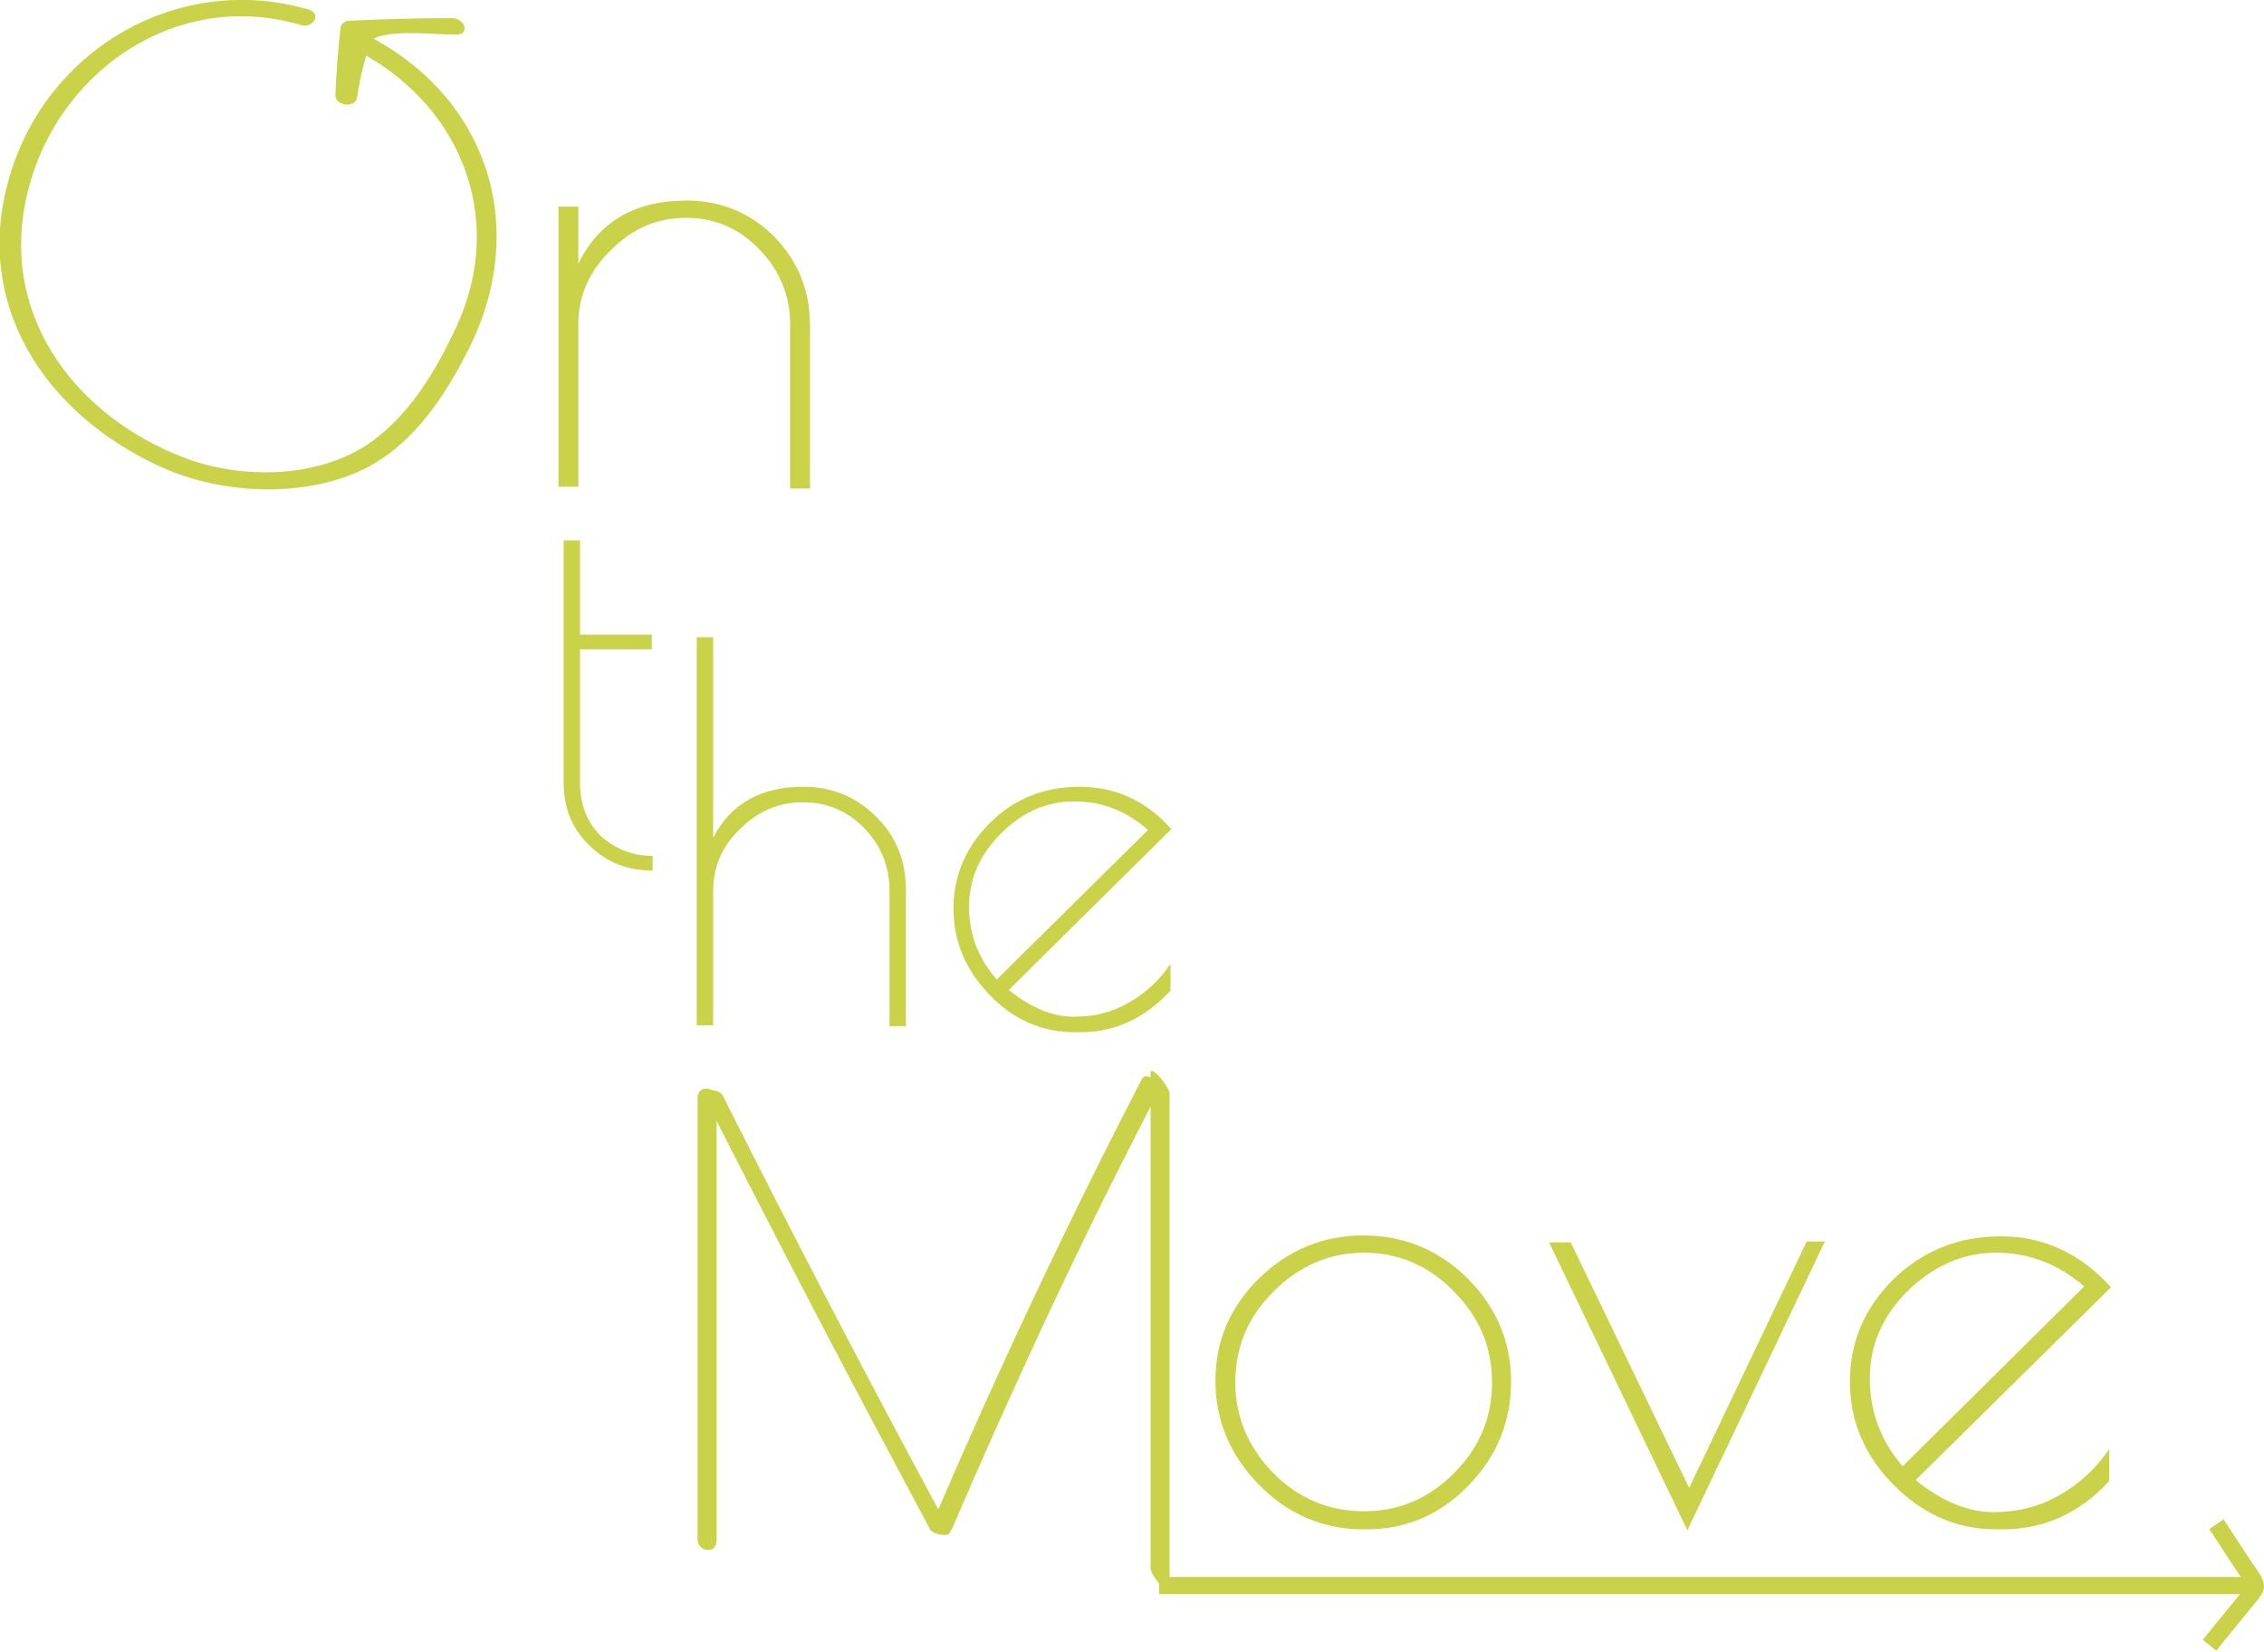 <?xml version="1.0" encoding="utf-8"?>
<!-- Generator: Adobe Illustrator 22.1.0, SVG Export Plug-In . SVG Version: 6.00 Build 0)  -->
<svg version="1.1" id="Layer_1" xmlns="http://www.w3.org/2000/svg" xmlns:xlink="http://www.w3.org/1999/xlink" x="0px" y="0px"
	 viewBox="0 0 261.9 191.1" style="enable-background:new 0 0 261.9 191.1;" xml:space="preserve">
<style type="text/css">
	.st0{fill:#C9D249;}
	.st1{fill:none;stroke:#C9D249;stroke-width:2;stroke-miterlimit:10;}
</style>
<g>
	<path class="st0" d="M66.9,56.3h-2.3V23.9h2.3v6.6c2.4-4.9,6.6-7.3,12.5-7.3c4,0,7.4,1.4,10.2,4.2c2.7,2.8,4.1,6.2,4.1,10.2v18.9
		h-2.3V37.5c0-3.3-1.2-6.2-3.5-8.6c-2.3-2.4-5.1-3.7-8.5-3.7s-6.2,1.2-8.7,3.7c-2.5,2.4-3.8,5.3-3.8,8.6V56.3z"/>
</g>
<g>
	<path class="st0" d="M75.5,99v1.7c-2.8,0-5.3-0.9-7.3-2.9c-2-1.9-3-4.3-3-7.3V62.5h1.9v10.9h8.3v1.7h-8.3v15.5
		c0,2.4,0.8,4.5,2.4,6.1C71.2,98.2,73.2,99,75.5,99z"/>
</g>
<g>
	<path class="st0" d="M145.6,171.7c-3.3-3.4-5-7.4-5-12c0-4.6,1.7-8.5,5-11.8c3.4-3.3,7.4-5,12.1-5c4.7,0,8.8,1.7,12.1,5
		c3.3,3.3,5,7.3,5,11.9c0,4.6-1.6,8.6-4.9,12c-3.3,3.4-7.2,5.1-11.9,5.1h-0.6C152.9,176.8,148.9,175.1,145.6,171.7z M172.6,159.9
		c0-4.1-1.5-7.6-4.4-10.5c-2.9-3-6.4-4.5-10.4-4.5c-4,0-7.5,1.5-10.5,4.5c-3,3-4.4,6.5-4.4,10.5c0,4,1.5,7.5,4.4,10.5
		c3,3,6.5,4.4,10.5,4.4c4.1,0,7.5-1.5,10.4-4.4C171.2,167.4,172.6,163.9,172.6,159.9z"/>
	<path class="st0" d="M209,143.6h2.1L195.2,177l-16-33.3h2.5l13.7,28.4L209,143.6z"/>
	<path class="st0" d="M231.6,176.9H231c-4.6,0-8.5-1.7-11.9-5.1c-3.4-3.4-5.1-7.4-5.1-12c0-4.6,1.7-8.5,5-11.8c3.4-3.3,7.5-5,12.5-5
		c4.9,0,9.2,2,12.7,5.9l-22.6,22.3c3.1,2.5,6.1,3.7,9,3.7c2.9,0,5.5-0.7,7.7-2c2.3-1.3,4.2-3.1,5.7-5.3v3.7
		C240.6,175,236.5,176.9,231.6,176.9z M230.9,144.9c-3.8,0-7.2,1.5-10.2,4.4c-3,3-4.4,6.3-4.4,10.2c0,3.8,1.3,7.2,3.8,10.1l21-20.8
		C238.1,146.2,234.7,144.9,230.9,144.9z"/>
</g>
<g>
	<path class="st0" d="M82.5,118.6h-1.9V73.7h1.9v23.2c2-3.9,5.5-5.9,10.4-5.9c3.4,0,6.2,1.2,8.5,3.5c2.3,2.3,3.4,5.1,3.4,8.5v15.7
		h-1.9v-15.7c0-2.8-1-5.2-2.9-7.2c-2-2-4.3-3-7.1-3c-2.8,0-5.2,1-7.3,3.1c-2.1,2-3.1,4.4-3.1,7.2V118.6z"/>
	<path class="st0" d="M124.9,119.4h-0.5c-3.8,0-7.1-1.4-9.9-4.3c-2.8-2.9-4.2-6.2-4.2-10s1.4-7.1,4.2-9.9c2.8-2.8,6.3-4.2,10.4-4.2
		c4.1,0,7.7,1.6,10.6,4.9l-18.8,18.6c2.6,2.1,5.1,3.1,7.5,3.1c2.4,0,4.5-0.5,6.5-1.7c1.9-1.1,3.5-2.6,4.7-4.4v3.1
		C132.4,117.8,129,119.4,124.9,119.4z M124.3,92.7c-3.2,0-6,1.2-8.5,3.7c-2.5,2.5-3.7,5.3-3.7,8.5c0,3.2,1.1,6,3.2,8.4L132.8,96
		C130.3,93.8,127.5,92.7,124.3,92.7z"/>
</g>
<g>
	<g>
		<path class="st0" d="M35.7,1.1C20.9-3.2,5.7,5.4,1.2,20.1c-4.6,15,4,27.8,17.4,33.9c6.6,3,15.4,3.6,22.3,0.8
			c6.2-2.5,10.2-8.3,13.1-14C61.4,26.6,56.6,11.2,42.3,4c-0.5-0.3-1.7-0.4-1.9,0.4c-0.7,2.2-1.2,4.3-1.6,6.6
			c0.8,0.1,1.7,0.2,2.5,0.3c0.1-2.9-0.5-6.2,2.6-7.1c2.6-0.7,6.3-0.2,8.9-0.2c1.6,0,1-1.9-0.5-1.9c-4,0-7.9,0.1-11.9,0.3
			c-0.5,0-1,0.4-1,0.8c-0.3,2.6-0.5,5.2-0.6,7.8c0,1.3,2.3,1.5,2.5,0.3c0.3-2.1,0.8-4,1.4-6.1c-0.6,0.1-1.3,0.2-1.9,0.4
			C53.1,11.7,58.7,25,52.8,37.8c-2.3,4.9-5.2,9.9-9.7,13.2c-6,4.4-15.2,4.5-21.9,1.9C9,48.2,0.3,37,2.9,23.6
			C5.7,8.9,20-1.5,34.8,2.9C36.2,3.3,37.3,1.6,35.7,1.1L35.7,1.1z"/>
	</g>
</g>
<g>
	<g>
		<path class="st0" d="M82.9,178.2c0-17,0-34.1,0-51.1c0-1.4-2.2-1.7-2.2-0.1c0,17,0,34.1,0,51.1C80.7,179.5,82.9,179.8,82.9,178.2
			L82.9,178.2z"/>
	</g>
</g>
<g>
	<g>
		<path class="st0" d="M81.4,126.7c8.5,16.8,17.3,33.6,26.2,50.2c0.4,0.7,2.8,1,2.2,0c-9-16.6-17.7-33.3-26.2-50.2
			C83.3,126,80.9,125.7,81.4,126.7L81.4,126.7z"/>
	</g>
</g>
<g>
	<g>
		<path class="st0" d="M110.1,176.9c7.4-17.2,15.3-34.2,24-50.8c0.4-0.7-1.5-2.3-2-1.3c-8.6,16.6-16.6,33.6-24,50.8
			C107.7,176.4,109.6,177.9,110.1,176.9L110.1,176.9z"/>
	</g>
</g>
<g>
	<g>
		<path class="st0" d="M133.1,124.1c0,19.1,0,38.2,0,57.3c0,0.8,2.2,3.5,2.2,2.4c0-19.1,0-38.2,0-57.3
			C135.3,125.7,133.1,123.1,133.1,124.1L133.1,124.1z"/>
	</g>
</g>
<path class="st1" d="M134.1,183.4c42.1,0,84.3,0,126.4,0"/>
<path class="st1" d="M256.4,176.3c1.4,2.1,2.7,4.2,4.1,6.2c0.2,0.3,0.4,0.7,0.4,1c0,0.3-0.3,0.6-0.5,0.9c-1.6,2-3.2,3.9-4.8,5.9"/>
</svg>
